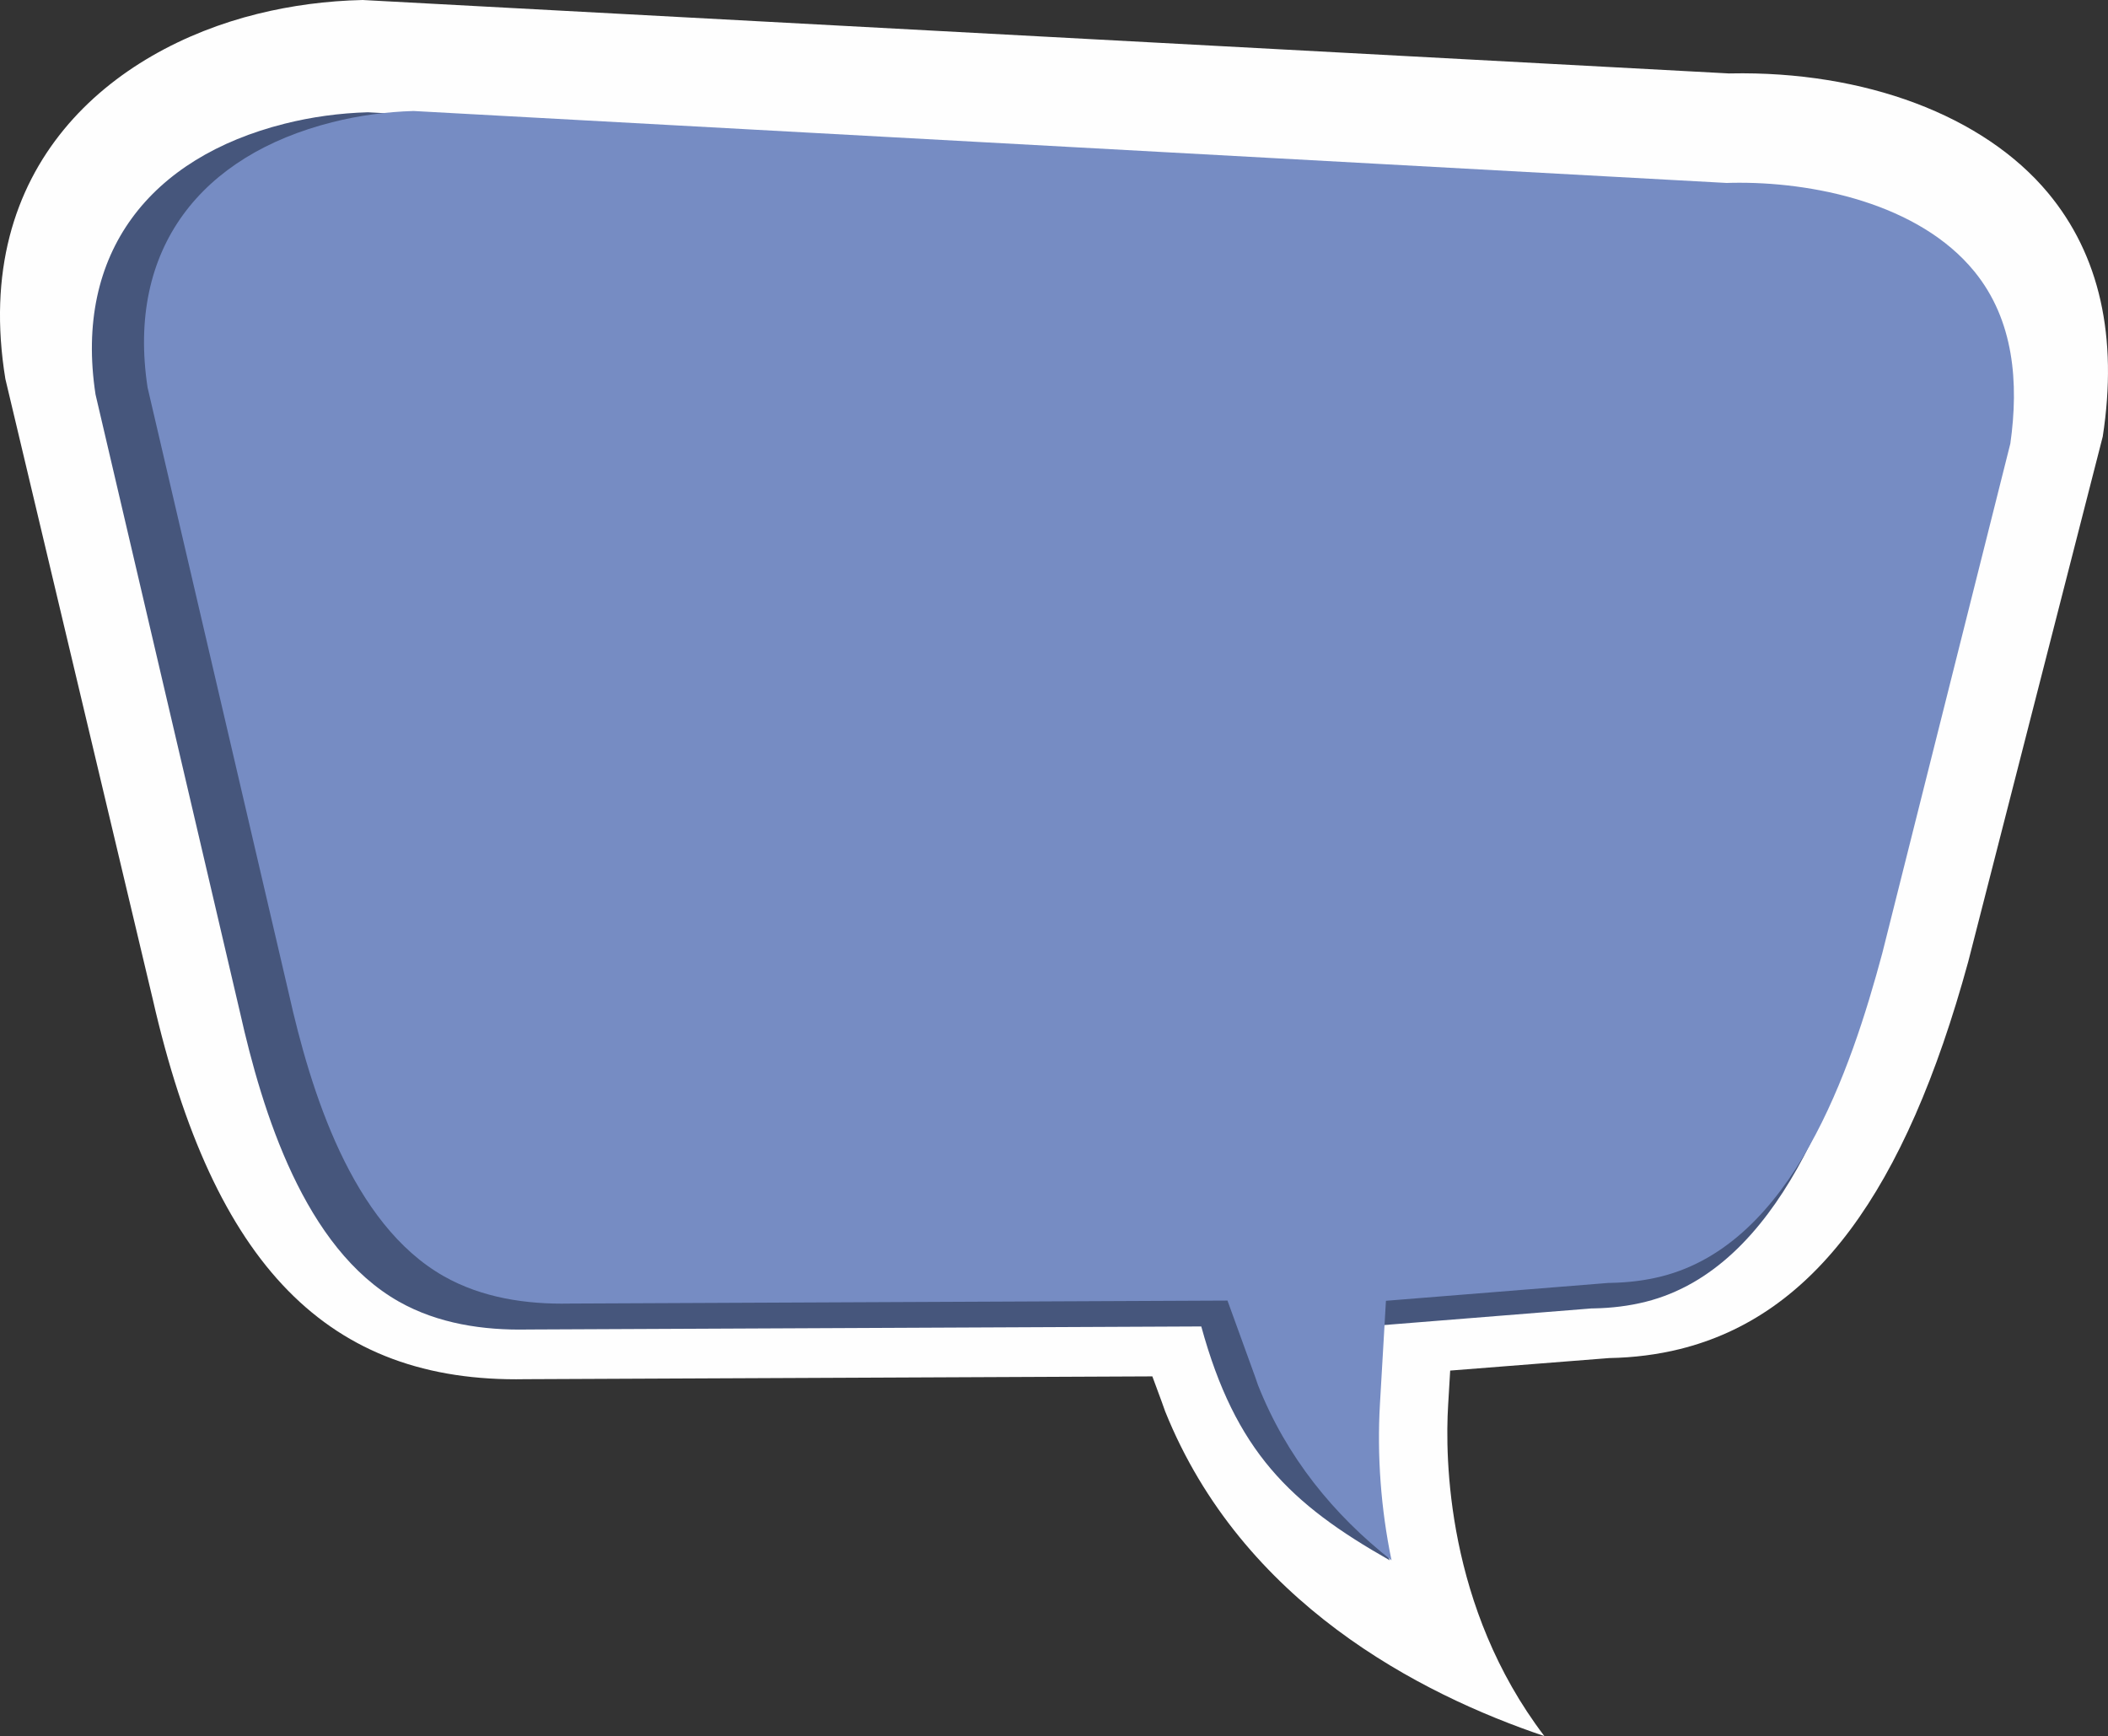 <?xml version="1.0" encoding="UTF-8" standalone="no"?><!-- Generator: Gravit.io --><svg xmlns="http://www.w3.org/2000/svg" xmlns:xlink="http://www.w3.org/1999/xlink" style="isolation:isolate" viewBox="198.866 97.941 122.336 100.761" width="122.336pt" height="100.761pt"><rect x="198.866" y="97.941" width="122.336" height="100.761" fill="#333333" stroke="none"/><g><path d=" M 288.492 198.702 C 281.263 196.266 270.953 190.958 266.487 179.861 C 266.447 179.758 266.274 179.266 266.274 179.266 L 265.742 177.825 L 229.352 177.988 C 217.934 178.211 211.265 171.412 207.733 155.942 L 199.178 119.935 C 197.144 107.496 205.392 100.835 213.802 98.748 C 215.775 98.259 217.831 97.987 219.914 97.941 L 299.216 102.204 L 299.292 102.202 C 307.085 102.051 313.974 104.641 317.719 109.134 C 320.718 112.734 321.789 117.493 320.897 123.279 L 313.092 153.751 C 309.424 167.16 304.104 174.317 296.359 176.239 C 295.071 176.559 293.689 176.736 292.252 176.762 L 283.026 177.488 L 282.906 179.515 C 282.727 182.528 282.798 191.224 288.492 198.702 Z " fill-rule="evenodd" fill="rgb(254,254,254)"/><path d=" M 279.518 188.5 C 277.495 183.952 276.912 178.435 277.996 174.941 L 291.228 173.881 L 291.368 173.879 C 292.379 173.86 293.397 173.741 294.379 173.493 C 302.161 171.531 305.628 161.262 307.487 154.362 L 315.099 124.161 C 315.61 120.571 315.322 116.841 312.957 113.957 C 309.661 109.937 303.36 108.617 298.52 108.712 L 298.25 108.721 L 220.21 104.457 C 218.582 104.505 216.956 104.724 215.375 105.123 C 207.622 107.078 203.149 112.578 204.41 120.835 L 212.797 156.71 C 214.095 162.491 216.532 170.389 222.018 173.487 C 224.284 174.767 226.908 175.156 229.471 175.105 L 229.541 175.104 L 268.581 174.927 C 270.562 182.161 273.727 185.219 279.518 188.5 Z " fill-rule="evenodd" fill="rgb(70,86,124)"/><path d=" M 279.621 188.5 C 279.003 185.504 278.776 182.43 278.95 179.425 L 279.298 173.438 L 292.221 172.4 L 292.358 172.398 C 293.345 172.38 294.339 172.263 295.298 172.02 C 302.898 170.097 306.284 160.037 308.1 153.276 L 315.534 123.688 C 316.033 120.171 315.752 116.517 313.442 113.691 C 310.223 109.752 304.069 108.459 299.343 108.552 L 299.079 108.56 L 222.862 104.383 C 221.271 104.431 219.683 104.645 218.139 105.036 C 210.567 106.951 206.199 112.339 207.43 120.429 L 215.621 155.577 C 216.889 161.241 219.269 168.979 224.626 172.014 C 226.84 173.267 229.403 173.649 231.906 173.599 L 231.974 173.598 L 270.102 173.425 L 271.709 177.857 C 271.772 178.03 271.828 178.206 271.868 178.318 C 273.521 182.508 276.268 185.863 279.621 188.5 Z " fill-rule="evenodd" fill="rgb(118,140,195)"/></g></svg>